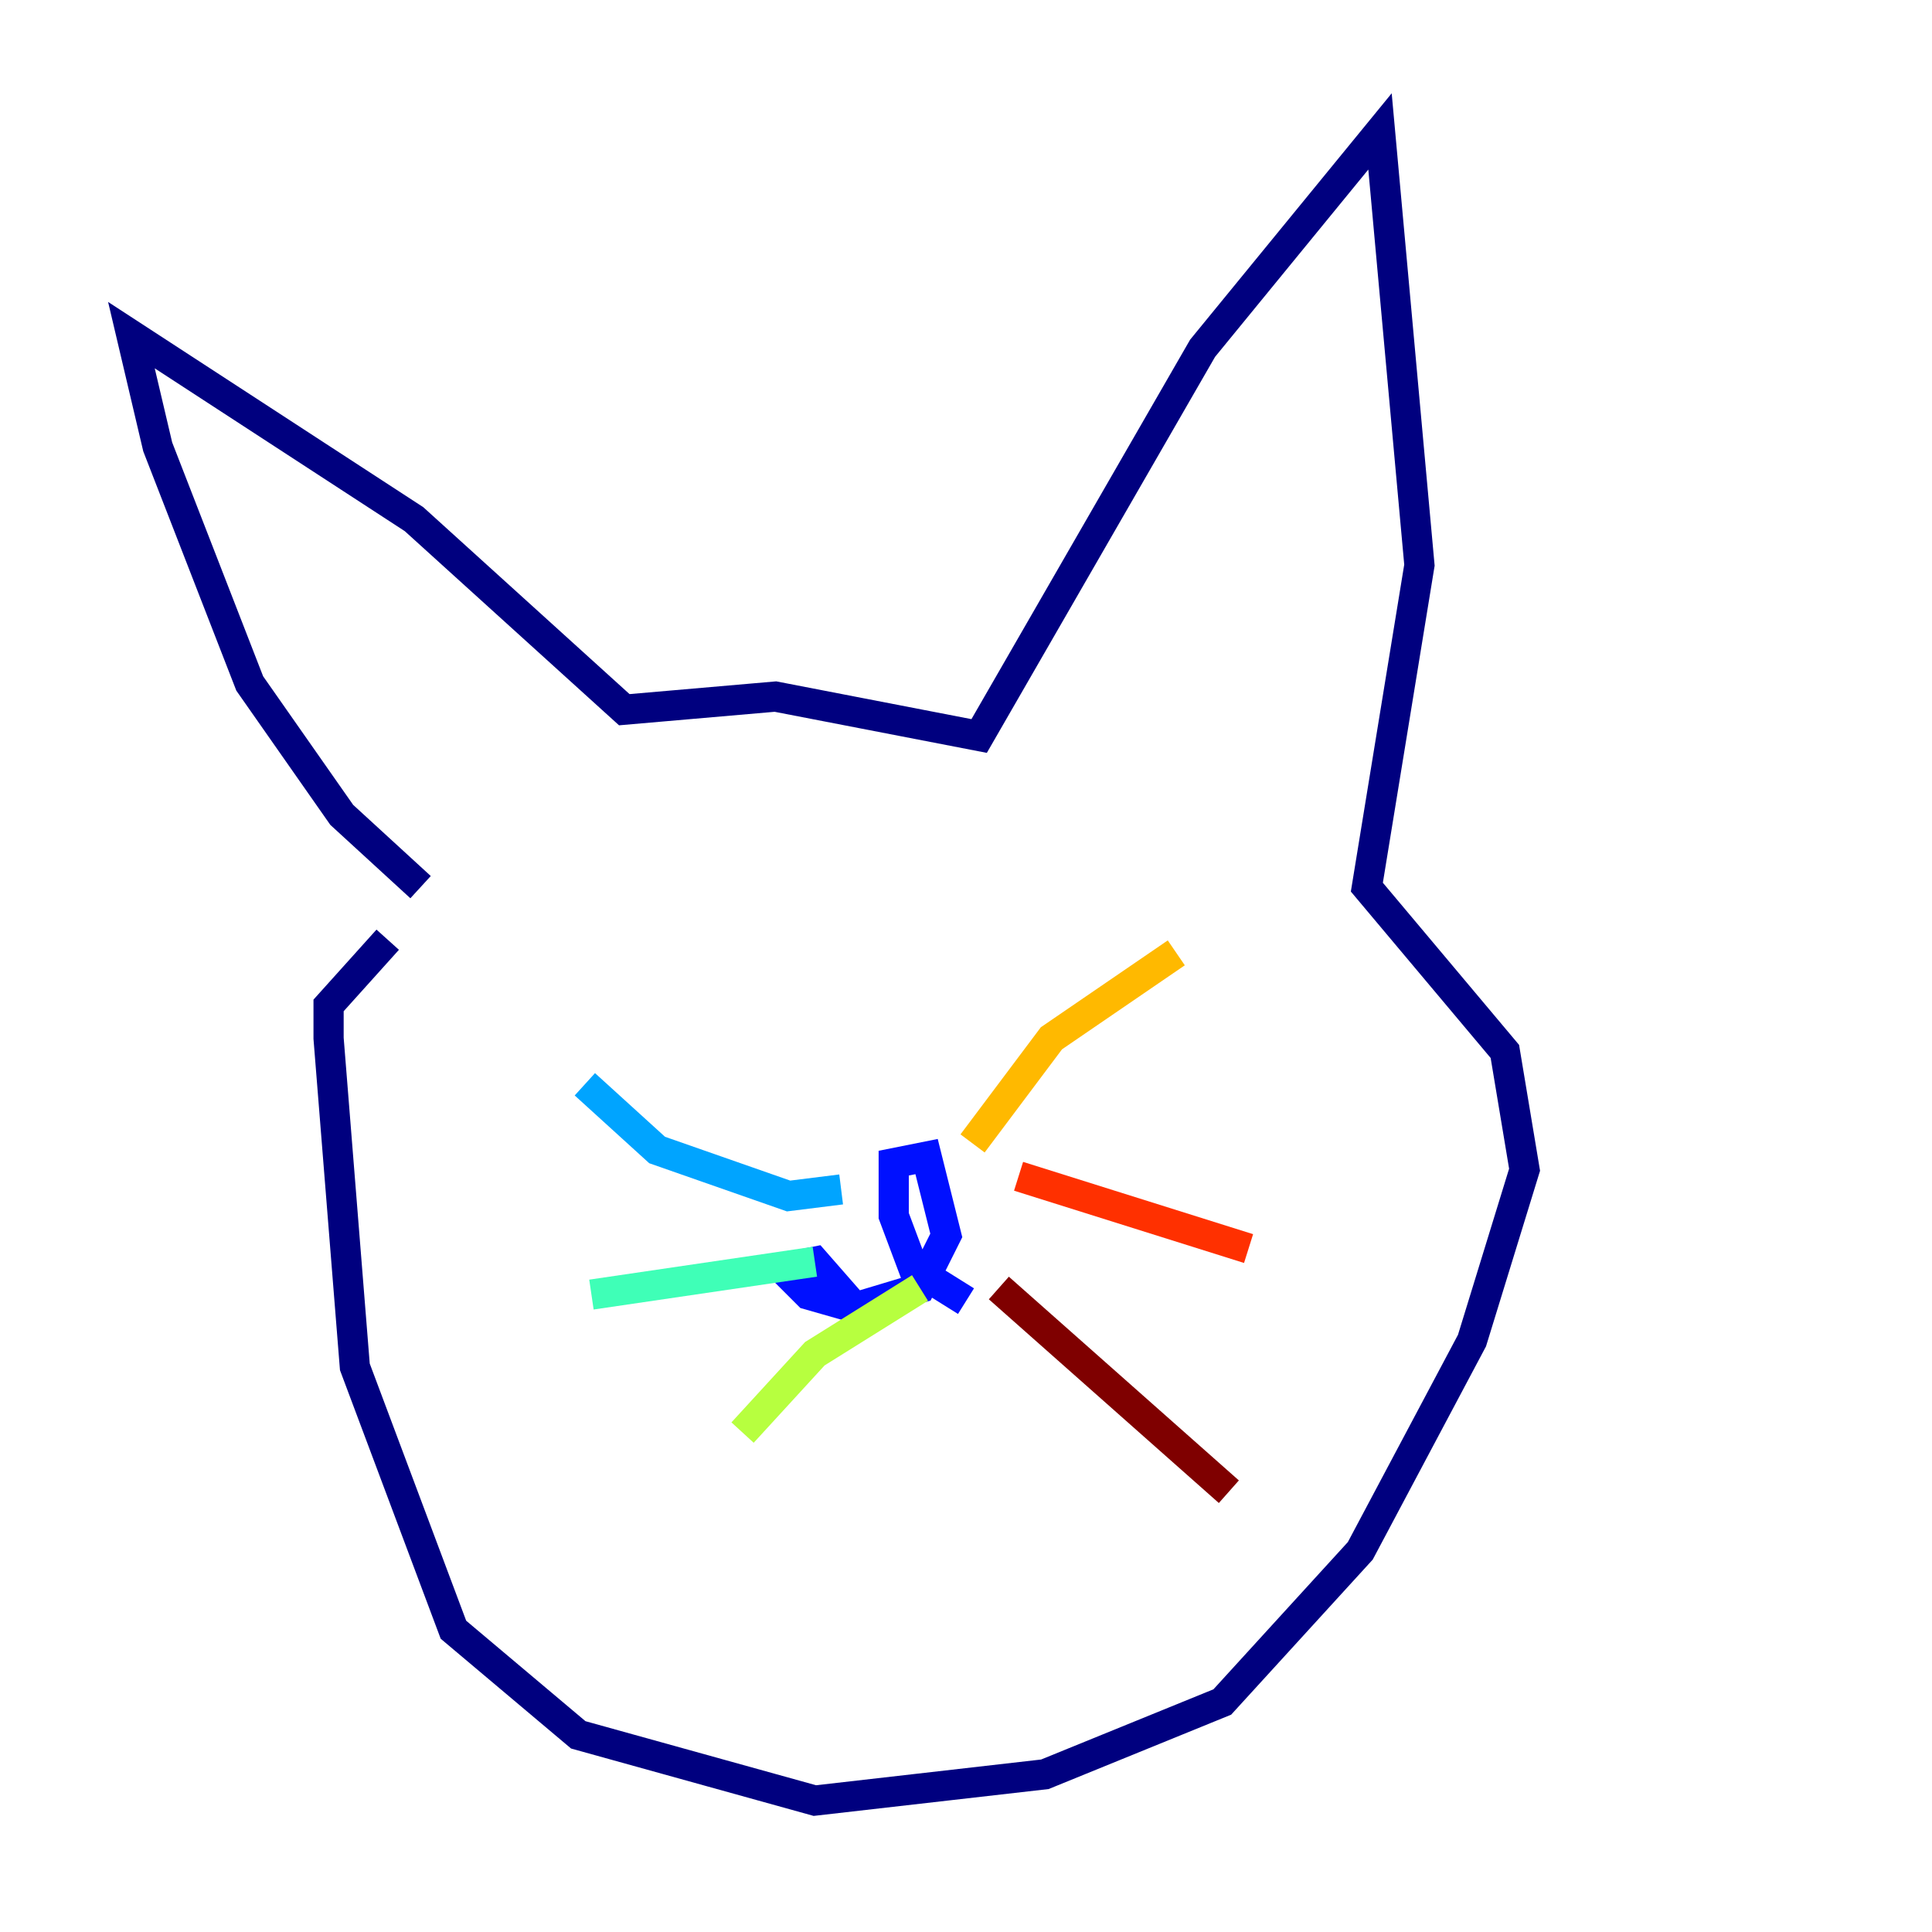 <?xml version="1.0" encoding="utf-8" ?>
<svg baseProfile="tiny" height="128" version="1.2" viewBox="0,0,128,128" width="128" xmlns="http://www.w3.org/2000/svg" xmlns:ev="http://www.w3.org/2001/xml-events" xmlns:xlink="http://www.w3.org/1999/xlink"><defs /><polyline fill="none" points="27.864,58.776 22.64,53.986 16.544,45.279 10.449,29.605 8.707,22.204 27.429,34.395 41.361,47.02 51.374,46.15 64.871,48.762 79.674,23.075 91.429,8.707 94.041,37.442 90.558,58.776 99.701,69.66 101.007,77.497 97.524,88.816 90.122,102.748 80.98,112.762 69.225,117.551 53.986,119.293 38.313,114.939 30.041,107.973 23.51,90.558 21.769,68.789 21.769,66.612 25.687,62.258" stroke="#00007f" stroke-width="2" /><polyline fill="none" points="64.0,86.204 60.517,84.027 59.211,80.544 59.211,77.061 61.388,76.626 62.694,81.85 60.952,85.333 56.599,86.639 53.551,85.769 51.809,84.027 53.986,83.592 57.034,87.075" stroke="#0010ff" stroke-width="2" /><polyline fill="none" points="55.728,78.803 52.245,79.238 43.537,76.191 38.748,71.837" stroke="#00a4ff" stroke-width="2" /><polyline fill="none" points="53.986,83.592 39.184,85.769" stroke="#3fffb7" stroke-width="2" /><polyline fill="none" points="60.952,85.333 53.986,89.687 49.197,94.912" stroke="#b7ff3f" stroke-width="2" /><polyline fill="none" points="64.435,75.755 69.66,68.789 77.932,63.129" stroke="#ffb900" stroke-width="2" /><polyline fill="none" points="67.483,77.932 82.721,82.721" stroke="#ff3000" stroke-width="2" /><polyline fill="none" points="66.177,85.333 81.415,98.83" stroke="#7f0000" stroke-width="2" /></svg>